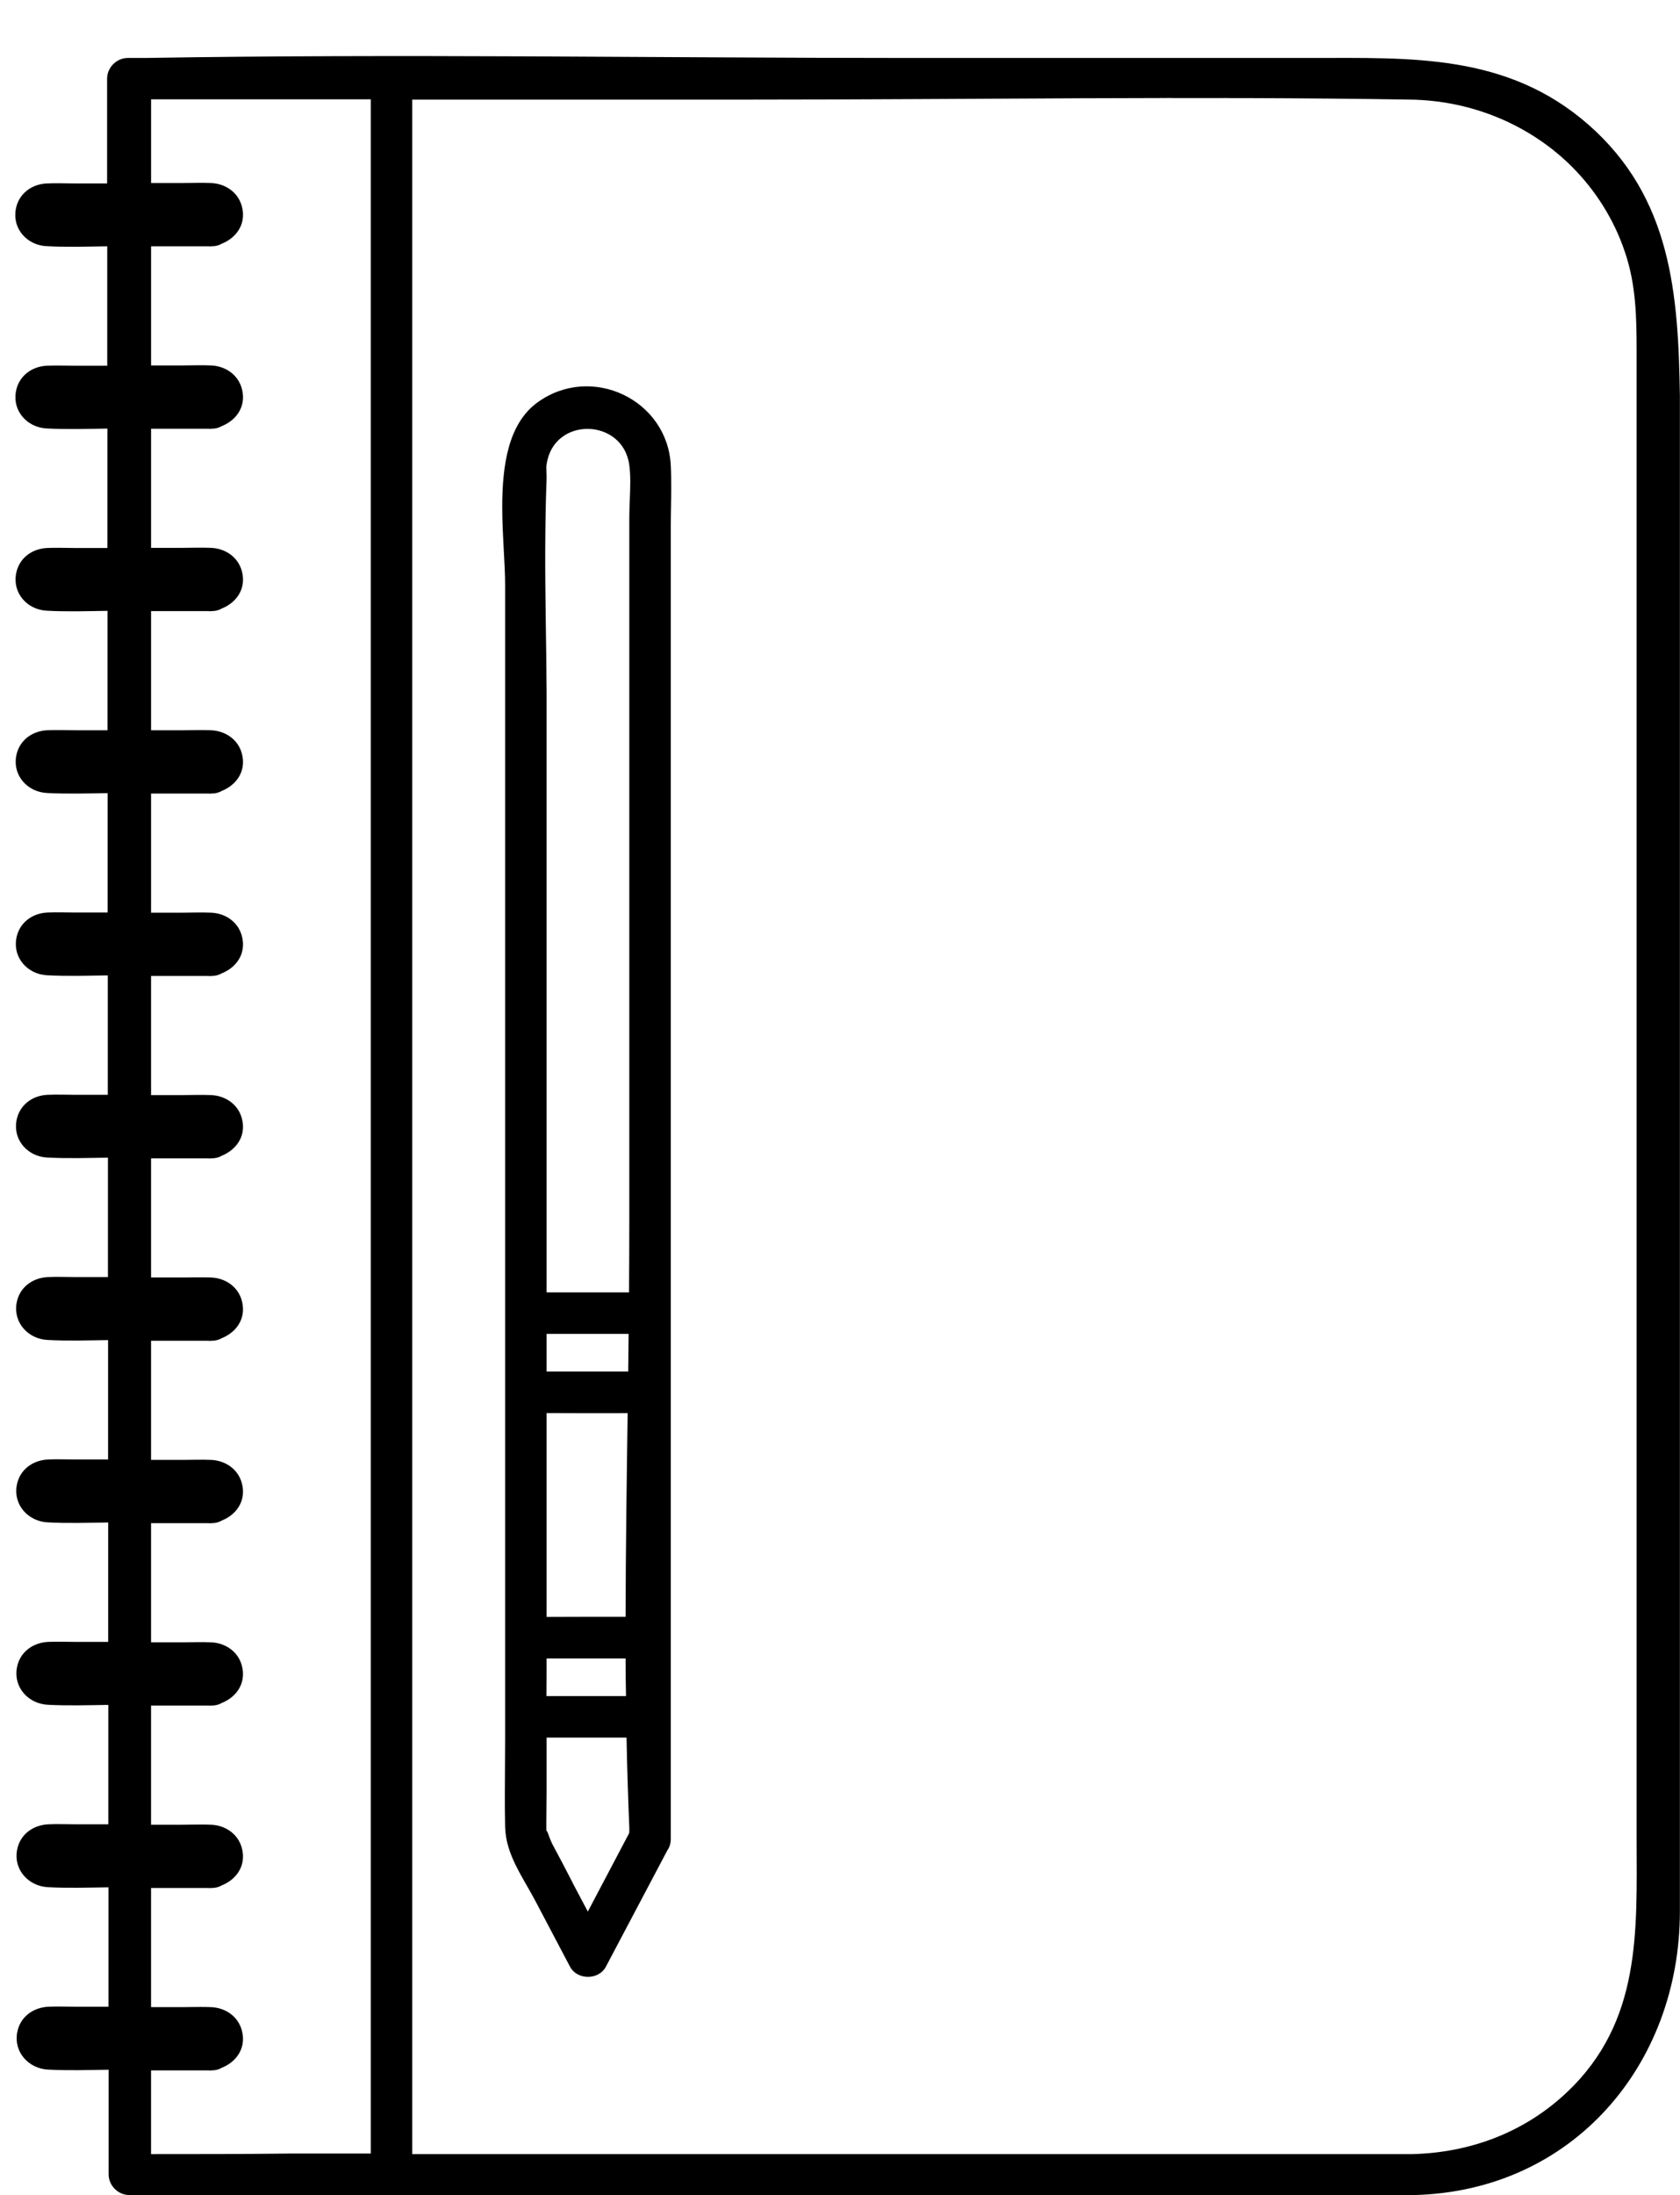 <svg width="1219" height="1592" xmlns="http://www.w3.org/2000/svg">

 <g>
  <title>background</title>
  <rect fill="none" id="canvas_background" height="1594" width="1221" y="-1" x="-1"/>
 </g>
 <g>
  <title>Layer 1</title>
  <path id="svg_1" d="m109.623,840.151c0,28.8 0,57.6 0,86.4c0,0 0,0 0,0c0,-28.9 0,-57.8 0,-86.7c13.9,0 27.7,0 41.6,0c0.7,0.1 1.5,0.1 2.2,0c2.9,0 5.4,-0.7 7.5,-1.9c8.8,-3.5 15.5,-11.2 15.4,-21c0.2,9.9 -6.4,17.7 -15.4,21.3c-2,1.2 -4.5,1.9 -7.5,1.9c-0.8,0.1 -1.5,0.1 -2.2,0c-13.9,0 -27.8,0 -41.6,0zm286.9,489.2c0,0.2 0,0.3 0,0.5c0,0 0,0 0,0c0,-0.2 0,-0.3 0,-0.5zm60.1,-3.9c0,0 0,0 0,0c0,1.4 0,2.7 0,4.1c0,-1.4 0.1,-2.7 0,-4.1c0,0 0,0 0,0zm-305.4,-353c0.7,0.1 1.4,0.1 2.2,0c3,0 5.5,-0.7 7.5,-1.9c9,-3.6 15.6,-11.4 15.4,-21.3c0.1,9.7 -6.6,17.4 -15.4,21c-2.1,1.2 -4.6,1.9 -7.5,1.9c-0.7,0.1 -1.5,0.1 -2.2,0c-13.9,0 -27.7,0 -41.6,0c0,28.9 0,57.8 0,86.7c0,0 0,0 0,0c0,-28.8 0,-57.6 0,-86.4c13.8,0 27.7,0 41.6,0zm304.6,22.3c0.1,-9.1 0.2,-18.2 0.3,-27.3l0,0c-0.1,9.1 -0.2,18.2 -0.3,27.3zm-59.2,177.9c0,0 0,0.1 0,0c19.1,0.1 38.2,0.1 57.3,0.1c0.1,-49.2 0.8,-98.5 1.5,-147.8c0,0 0,0 0,0c-0.7,49.2 -1.4,98.4 -1.5,147.7c-19.1,0 -38.2,0 -57.3,0zm-245.4,-464.8c0.7,0.1 1.4,0.1 2.2,0c3,0 5.5,-0.7 7.5,-1.9c9,-3.6 15.6,-11.4 15.4,-21.3c0.1,9.7 -6.6,17.4 -15.4,21c-2.1,1.2 -4.6,1.9 -7.5,1.9c-0.7,0.1 -1.5,0.1 -2.2,0c-13.9,0 -27.7,0 -41.6,0c0,28.9 0,57.8 0,86.7c0,0 0,0 0,0c0,-28.8 0,-57.6 0,-86.4c13.8,0 27.7,0 41.6,0zm0,661.5c0.7,0.1 1.4,0.1 2.2,0c3,0 5.5,-0.7 7.5,-1.9c9,-3.6 15.6,-11.4 15.4,-21.3c0.1,9.7 -6.6,17.4 -15.4,21c-2.1,1.2 -4.6,1.9 -7.5,1.9c-0.7,0.1 -1.5,0.1 -2.2,0c-13.9,0 -27.7,0 -41.6,0c0,28.9 0,57.8 0,86.7c0,0 0,0 0,0c0,-28.8 0,-57.6 0,-86.4c13.8,0 27.7,0 41.6,0zm0,132.3c0.7,0.1 1.4,0.1 2.2,0c3,0 5.5,-0.7 7.5,-1.9c9,-3.6 15.6,-11.4 15.4,-21.3c0.1,9.7 -6.6,17.4 -15.4,21c-2.1,1.2 -4.6,1.9 -7.5,1.9c-0.7,0.1 -1.5,0.1 -2.2,0c-13.8,0 -27.7,0 -41.6,0c0,20.3 0,40.7 0,61c0,0 0,0 0,0c0,-20.2 0,-40.5 0,-60.7c13.8,0 27.7,0 41.6,0zm215.3,-240.5c0,13.3 -0.2,26.6 -0.2,40c0,-13.3 0.2,-26.5 0.2,-39.8c0,-0.1 0,-0.1 0,-0.2zm-67.4,-1016c0,-57.6 0,-115.3 0,-172.9c81.8,0 163.7,0 245.5,0c159.6,0 319.4,-2.6 478.9,0c44.7,0.7 86.6,18.4 117,48.6c-30.3,-30.2 -72.3,-47.9 -117.1,-48.7c-159.6,-2.6 -319.3,0 -478.9,0c-81.8,0 -163.7,0 -245.5,0c0,57.6 0,115.3 0,172.9c0,272.5 0,544.9 0,817.3c0,166.7 0,333.3 0,500c0,0 0.1,0 0.1,0c0,-166.7 0,-333.2 0,-499.9c0,-272.5 0,-544.9 0,-817.3zm97.5,1054.4c0,7.6 -0.2,15.2 -0.2,22.7c0,-7.6 0.2,-15.1 0.2,-22.7c0,0 0,0 0,0zm-245.4,-724c0.7,0.1 1.4,0.1 2.2,0c3,0 5.5,-0.7 7.5,-1.9c9,-3.6 15.6,-11.4 15.4,-21.3c0.1,9.7 -6.6,17.4 -15.4,21c-2.1,1.2 -4.6,1.9 -7.5,1.9c-0.7,0.1 -1.5,0.1 -2.2,0c-13.9,0 -27.7,0 -41.6,0c0,28.9 0,57.8 0,86.7c0,0 0,0 0,0c0,-28.8 0,-57.6 0,-86.4c13.8,0 27.7,0 41.6,0zm303.4,684.7c0,0 0,0 0,0c-19.3,0 -38.7,0 -58,0c0,0 0,0 0,0c19.3,0 38.7,0 58,0c0,0 0,0 0,0zm-303.4,-155.5c0.7,0.1 1.4,0.1 2.2,0c3,0 5.5,-0.7 7.5,-1.9c9,-3.6 15.6,-11.4 15.4,-21.3c0.1,9.7 -6.6,17.4 -15.4,21c-2.1,1.2 -4.6,1.9 -7.5,1.9c-0.7,0.1 -1.5,0.1 -2.2,0c-13.9,0 -27.7,0 -41.6,0c0,28.9 0,57.8 0,86.7c0,0 0,0 0,0c0,-28.8 0,-57.6 0,-86.4c13.8,0 27.7,0 41.6,0zm264.5,261c-4.8,-9.2 -9.7,-18.4 -14.5,-27.6c4.8,9.2 9.6,18.5 14.5,27.6zm-264.5,-128.7c0.7,0.1 1.4,0.1 2.2,0c3,0 5.5,-0.7 7.5,-1.9c9,-3.6 15.6,-11.4 15.4,-21.3c0.1,9.7 -6.6,17.4 -15.4,21c-2.1,1.2 -4.6,1.9 -7.5,1.9c-0.7,0.1 -1.5,0.1 -2.2,0c-13.9,0 -27.7,0 -41.6,0c0,28.9 0,57.8 0,86.7c0,0 0,0 0,0c0,-28.8 0,-57.6 0,-86.4c13.8,0 27.7,0 41.6,0zm245.2,-897.7c0,2.1 0.2,4.3 0.2,6.4c0,-2.1 -0.2,-4.3 -0.2,-6.4zm60.2,36c0,-8.4 0.8,-17.4 0.7,-26.2c0,8.7 -0.7,17.7 -0.7,26.1c0,0 0,0.1 0,0.1zm-187.6,-303.3c0,-0.1 0,-0.2 0,-0.3c-53.1,0 -106.3,0 -159.4,0c0,20.4 0,40.7 0,61c0,0 0,0 0,0c0,-20.3 0,-40.5 0,-60.7c53.1,0 106.3,0 159.4,0zm127.6,429.6c-0.2,-34.3 -1,-68.7 -1,-103.1c0,34.4 0.8,68.8 1,103.1zm-245.4,-190.7c0.7,0.1 1.4,0.1 2.2,0c3,0 5.5,-0.7 7.5,-1.9c9,-3.6 15.6,-11.4 15.4,-21.3c0.1,9.7 -6.6,17.4 -15.4,21c-2.1,1.2 -4.6,1.9 -7.5,1.9c-0.7,0.1 -1.5,0.1 -2.2,0c-13.9,0 -27.7,0 -41.6,0c0,28.9 0,57.8 0,86.7c0,0 0,0 0,0c0,-28.8 0,-57.6 0,-86.4c13.8,0 27.7,0 41.6,0zm-41.6,-132.3c13.8,0 27.7,0 41.6,0c0.7,0.1 1.4,0.1 2.2,0c3,0 5.5,-0.7 7.5,-1.9c9,-3.6 15.6,-11.4 15.4,-21.3c0.1,9.7 -6.6,17.4 -15.4,21c-2.1,1.2 -4.6,1.9 -7.5,1.9c-0.7,0.1 -1.5,0.1 -2.2,0c-13.9,0 -27.7,0 -41.6,0c0,22.1 0,44.3 0,66.4c0,6.8 0,13.5 0,20.3c0,0 0,0 0,0c0,-6.7 0,-13.3 0,-20c0,-22.1 0,-44.3 0,-66.4zm377.1,159c-2.3,-47.8 -57.6,-74.1 -96.7,-45.8c-21.3,15.4 -25.6,45.7 -25.6,75.8c0,-30 4.3,-60.2 25.6,-75.6c39.1,-28.3 94.3,-2 96.7,45.9c0.3,5.4 0.3,10.9 0.3,16.3c0,-5.5 0,-11.1 -0.3,-16.6zm-90.2,892.5c0,0 0.1,0 0,0c0.1,-9.1 0.1,-18.2 0.1,-27.3c0,9.1 0,18.2 -0.1,27.3zm-245.3,-786.9c0.7,0.1 1.4,0.1 2.2,0c3,0 5.5,-0.7 7.5,-1.9c9,-3.6 15.6,-11.4 15.4,-21.3c0.1,9.7 -6.6,17.4 -15.4,21c-2.1,1.2 -4.6,1.9 -7.5,1.9c-0.7,0.1 -1.5,0.1 -2.2,0c-13.9,0 -27.7,0 -41.6,0c0,28.9 0,57.8 0,86.7c0,0 0,0 0,0c0,-28.8 0,-57.6 0,-86.4c13.8,0 27.7,0 41.6,0zm305.4,442.7c0,17.1 -0.1,34.2 -0.2,51.4c0.1,-17.1 0.2,-34.3 0.2,-51.4zm-281.1,454.5c-2.7,-10.4 -12.1,-16.6 -22.4,-17c-6.9,-0.3 -13.8,0 -20.7,0c-7.6,0 -15.2,0 -22.8,0c0,0.1 0,0.2 0,0.3c7.6,0 15.2,0 22.8,0c6.9,0 13.8,-0.3 20.7,0c10.4,0.4 19.7,6.6 22.4,17c0.5,1.9 0.7,3.7 0.8,5.4c0,-1.8 -0.3,-3.7 -0.8,-5.7zm0,132.3c-2.7,-10.4 -12.1,-16.6 -22.4,-17c-6.9,-0.3 -13.8,0 -20.7,0c-7.6,0 -15.2,0 -22.8,0c0,0.1 0,0.2 0,0.3c7.6,0 15.2,0 22.8,0c6.9,0 13.8,-0.3 20.7,0c10.4,0.4 19.7,6.6 22.4,17c0.5,1.9 0.7,3.7 0.8,5.4c0,-1.8 -0.3,-3.7 -0.8,-5.7zm0,-264.6c-2.7,-10.4 -12.1,-16.6 -22.4,-17c-6.9,-0.3 -13.8,0 -20.7,0c-7.6,0 -15.2,0 -22.8,0c0,0.1 0,0.2 0,0.3c7.6,0 15.2,0 22.8,0c6.9,0 13.8,-0.3 20.7,0c10.4,0.4 19.7,6.6 22.4,17c0.5,1.9 0.7,3.7 0.8,5.4c0,-1.8 -0.3,-3.7 -0.8,-5.7zm0,-1058.4c-2.7,-10.4 -12.1,-16.6 -22.4,-17c-6.9,-0.3 -13.8,0 -20.7,0c-7.6,0 -15.2,0 -22.8,0c0,0.1 0,0.2 0,0.3c7.6,0 15.2,0 22.8,0c6.9,0 13.8,-0.3 20.7,0c10.4,0.4 19.7,6.6 22.4,17c0.5,1.9 0.7,3.7 0.8,5.4c0,-1.8 -0.3,-3.7 -0.8,-5.7zm0,132.3c-2.7,-10.4 -12.1,-16.6 -22.4,-17c-6.9,-0.3 -13.8,0 -20.7,0c-7.6,0 -15.2,0 -22.8,0c0,0.1 0,0.2 0,0.3c7.6,0 15.2,0 22.8,0c6.9,0 13.8,-0.3 20.7,0c10.4,0.4 19.7,6.6 22.4,17c0.5,1.9 0.7,3.7 0.8,5.4c0,-1.8 -0.3,-3.7 -0.8,-5.7zm0,529.2c-2.7,-10.4 -12.1,-16.6 -22.4,-17c-6.9,-0.3 -13.8,0 -20.7,0c-7.6,0 -15.2,0 -22.8,0c0,0.1 0,0.2 0,0.3c7.6,0 15.2,0 22.8,0c6.9,0 13.8,-0.3 20.7,0c10.4,0.4 19.7,6.6 22.4,17c0.5,1.9 0.7,3.7 0.8,5.4c0,-1.8 -0.3,-3.7 -0.8,-5.7zm0,-264.6c-2.7,-10.4 -12.1,-16.6 -22.4,-17c-6.9,-0.3 -13.8,0 -20.7,0c-7.6,0 -15.2,0 -22.8,0c0,0.1 0,0.2 0,0.3c7.6,0 15.2,0 22.8,0c6.9,0 13.8,-0.3 20.7,0c10.4,0.4 19.7,6.6 22.4,17c0.5,1.9 0.7,3.7 0.8,5.4c0,-1.8 -0.3,-3.7 -0.8,-5.7zm0,132.3c-2.7,-10.4 -12.1,-16.6 -22.4,-17c-6.9,-0.3 -13.8,0 -20.7,0c-7.6,0 -15.2,0 -22.8,0c0,0.1 0,0.2 0,0.3c7.6,0 15.2,0 22.8,0c6.9,0 13.8,-0.3 20.7,0c10.4,0.4 19.7,6.6 22.4,17c0.5,1.9 0.7,3.7 0.8,5.4c0,-1.8 -0.3,-3.7 -0.8,-5.7zm0,264.6c-2.7,-10.4 -12.1,-16.6 -22.4,-17c-6.9,-0.3 -13.8,0 -20.7,0c-7.6,0 -15.2,0 -22.8,0c0,0.1 0,0.2 0,0.3c7.6,0 15.2,0 22.8,0c6.9,0 13.8,-0.3 20.7,0c10.4,0.4 19.7,6.6 22.4,17c0.5,1.9 0.7,3.7 0.8,5.4c0,-1.8 -0.3,-3.7 -0.8,-5.7zm0,-529.2c-2.7,-10.4 -12.1,-16.6 -22.4,-17c-6.9,-0.3 -13.8,0 -20.7,0c-7.6,0 -15.2,0 -22.8,0c0,0.1 0,0.2 0,0.3c7.6,0 15.2,0 22.8,0c6.9,0 13.8,-0.3 20.7,0c10.4,0.4 19.7,6.6 22.4,17c0.5,1.9 0.7,3.7 0.8,5.4c0,-1.8 -0.3,-3.7 -0.8,-5.7zm0,661.5c-2.7,-10.4 -12.1,-16.6 -22.4,-17c-6.9,-0.3 -13.8,0 -20.7,0c-7.6,0 -15.2,0 -22.8,0c0,0.1 0,0.2 0,0.3c7.6,0 15.2,0 22.8,0c6.9,0 13.8,-0.3 20.7,0c10.4,0.4 19.7,6.6 22.4,17c0.5,1.9 0.7,3.7 0.8,5.4c0,-1.8 -0.3,-3.7 -0.8,-5.7zm221.1,-730.1c0,0.4 0,0.8 0,1.2c-0.7,17.2 -0.9,34.4 -1,51.6c0,-17.2 0.3,-34.4 1,-51.5c0,-0.4 0,-0.8 0,-1.3zm0,621.7c0,0 0,0 0,0c19.8,0 39.7,0 59.5,0c0,0 0,0 0,0c-19.8,0 -39.7,0 -59.5,0zm57.6,262.7c-0.1,-9.1 -0.2,-18.2 -0.3,-27.3c0,9.1 0.1,18.2 0.3,27.3c-0.1,0 0,0 0,0zm-57.6,-205.2c19.6,0 39.2,0 58.8,0c0,0 0,-0.1 0,-0.1c-19.6,0 -39.2,0 -58.8,0.1c0,-0.1 0,0 0,0zm60,-687.6c-4.6,-34.5 -55.1,-35.5 -60,-0.6c-0.1,0.9 -0.2,1.7 -0.2,2.6c0,-0.9 0.1,-1.7 0.2,-2.5c4.9,-35 55.4,-33.9 60,0.5c0.5,3.9 0.7,7.8 0.7,11.8c0,-4 -0.2,-8 -0.7,-11.8zm762.3,-51c0,81.6 0,163.3 0,244.9c0,222.1 0,444.3 0,666.4c0,62.8 0,125.7 0,188.6c0,111.5 -78.1,203.1 -193,205.8c-38.4,0 -76.7,0 -115.1,0c-208.5,0 -417.1,0 -625.6,0c-63.2,0 -126.3,0 -189.5,0c-0.6,0 -1.3,0 -1.9,0c-8.1,0 -15,-6.9 -15,-15c0,-25.3 0,-50.6 0,-75.9c-14.7,0.2 -29.5,0.7 -44.1,-0.1c-13.9,-0.8 -24.7,-12.5 -22.3,-26.6c1.9,-11.4 11.4,-18.4 22.6,-19c6.7,-0.3 13.5,0 20.2,0c7.8,0 15.6,0 23.5,0c0,-22.1 0,-44.3 0,-66.4c0,-6.7 0,-13.5 0,-20.2c-14.7,0.2 -29.5,0.7 -44.1,-0.1c-13.9,-0.8 -24.7,-12.5 -22.3,-26.6c1.9,-11.4 11.4,-18.4 22.6,-19c6.7,-0.3 13.5,0 20.2,0c7.8,0 15.6,0 23.5,0c0,-28.8 0,-57.7 0,-86.6c-14.7,0.2 -29.5,0.7 -44.1,-0.1c-13.9,-0.8 -24.7,-12.5 -22.3,-26.6c1.9,-11.4 11.4,-18.4 22.6,-19c6.7,-0.3 13.5,0 20.2,0c7.8,0 15.6,0 23.5,0c0,-28.8 0,-57.7 0,-86.6c-14.7,0.2 -29.5,0.7 -44.1,-0.1c-13.9,-0.8 -24.7,-12.5 -22.3,-26.6c1.9,-11.4 11.4,-18.4 22.6,-19c6.7,-0.3 13.5,0 20.2,0c7.8,0 15.6,0 23.5,0c0,-28.8 0,-57.7 0,-86.6c-14.7,0.2 -29.5,0.7 -44.1,-0.1c-13.9,-0.8 -24.7,-12.5 -22.3,-26.6c1.9,-11.4 11.4,-18.4 22.6,-19c6.7,-0.3 13.5,0 20.2,0c7.8,0 15.6,0 23.5,0c0,-28.8 0,-57.7 0,-86.6c-14.7,0.2 -29.5,0.7 -44.1,-0.1c-13.9,-0.7 -24.7,-12.4 -22.3,-26.5c1.9,-11.4 11.4,-18.5 22.6,-19c6.7,-0.3 13.5,0 20.2,0c7.8,0 15.6,0 23.5,0c0,-28.8 0,-57.7 0,-86.6c-14.7,0.2 -29.5,0.7 -44.1,-0.1c-13.9,-0.7 -24.7,-12.4 -22.3,-26.5c1.9,-11.4 11.4,-18.5 22.6,-19c6.7,-0.3 13.5,0 20.2,0c7.8,0 15.6,0 23.5,0c0,-28.8 0,-57.7 0,-86.6c-14.7,0.2 -29.5,0.7 -44.1,-0.1c-13.9,-0.7 -24.7,-12.4 -22.3,-26.5c1.9,-11.4 11.4,-18.5 22.6,-19c6.7,-0.3 13.5,0 20.2,0c7.8,0 15.6,0 23.5,0c0,-28.8 0,-57.7 0,-86.6c-14.7,0.2 -29.5,0.7 -44.1,-0.1c-13.9,-0.7 -24.7,-12.4 -22.3,-26.5c1.9,-11.4 11.4,-18.5 22.6,-19c6.7,-0.3 13.5,0 20.2,0c7.8,0 15.6,0 23.5,0c0,-28.8 0,-57.7 0,-86.6c-14.7,0.2 -29.5,0.7 -44.1,-0.1c-13.9,-0.7 -24.7,-12.4 -22.3,-26.5c1.9,-11.4 11.4,-18.5 22.6,-19c6.7,-0.3 13.5,0 20.2,0c7.8,0 15.6,0 23.5,0c0,-28.8 0,-57.7 0,-86.6c-14.7,0.2 -29.5,0.7 -44.1,-0.1c-13.9,-0.7 -24.7,-12.4 -22.3,-26.5c1.9,-11.4 11.4,-18.5 22.6,-19c6.7,-0.3 13.5,0 20.2,0c7.8,0 15.6,0 23.5,0c0,-25.3 0,-50.7 0,-76c0,-8.1 6.9,-15 15,-15c4.1,0 8.2,0 12.3,0c185.3,-3.1 370.9,0 556.2,0c96.8,0 193.5,0 290.2,0c72.4,0 142.1,-3.4 201.3,48.5c60.2,52.9 65,123 66.2,195.8zm-949.9,1276.3c0,-58 0,-115.6 0,-173.3c0,-272.4 0,-544.8 0,-817.3c0,-166.7 0,-333.3 0,-500c0,0 0,0 0,0c0,-0.1 0,-0.2 0,-0.3c-53.1,0 -106.3,0 -159.4,0c0,20.4 0,40.7 0,61c0,0 0,0 0,0c0,0.1 0,0.2 0,0.3c7.6,0 15.2,0 22.8,0c6.9,0 13.8,-0.3 20.7,0c10.4,0.4 19.7,6.6 22.4,17c0.5,1.9 0.7,3.7 0.8,5.4c0.1,9.7 -6.6,17.4 -15.4,21c-2.1,1.2 -4.6,1.9 -7.5,1.9c-0.7,0.1 -1.5,0.1 -2.2,0c-13.9,0 -27.7,0 -41.6,0c0,22.1 0,44.3 0,66.4c0,6.8 0,13.5 0,20.3c0,0 0,0 0,0c0,0.1 0,0.2 0,0.3c7.6,0 15.2,0 22.8,0c6.9,0 13.8,-0.3 20.7,0c10.4,0.4 19.7,6.6 22.4,17c0.5,1.9 0.7,3.7 0.8,5.4c0.1,9.7 -6.6,17.4 -15.4,21c-2.1,1.2 -4.6,1.9 -7.5,1.9c-0.7,0.1 -1.5,0.1 -2.2,0c-13.9,0 -27.7,0 -41.6,0c0,28.9 0,57.8 0,86.7c0,0 0,0 0,0c0,0.1 0,0.2 0,0.3c7.6,0 15.2,0 22.8,0c6.9,0 13.8,-0.3 20.7,0c10.4,0.4 19.7,6.6 22.4,17c0.5,1.9 0.7,3.7 0.8,5.4c0.1,9.7 -6.6,17.4 -15.4,21c-2.1,1.2 -4.6,1.9 -7.5,1.9c-0.7,0.1 -1.5,0.1 -2.2,0c-13.9,0 -27.7,0 -41.6,0c0,28.9 0,57.8 0,86.7c0,0 0,0 0,0c0,0.1 0,0.2 0,0.3c7.6,0 15.2,0 22.8,0c6.9,0 13.8,-0.3 20.7,0c10.4,0.4 19.7,6.6 22.4,17c0.5,1.9 0.7,3.7 0.8,5.4c0.1,9.7 -6.6,17.4 -15.4,21c-2.1,1.2 -4.6,1.9 -7.5,1.9c-0.7,0.1 -1.5,0.1 -2.2,0c-13.9,0 -27.7,0 -41.6,0c0,28.9 0,57.8 0,86.7c0,0 0,0 0,0c0,0.1 0,0.2 0,0.3c7.6,0 15.2,0 22.8,0c6.9,0 13.8,-0.3 20.7,0c10.4,0.4 19.7,6.6 22.4,17c0.5,1.9 0.7,3.7 0.8,5.4c0.1,9.7 -6.6,17.4 -15.4,21c-2.1,1.2 -4.6,1.9 -7.5,1.9c-0.7,0.1 -1.5,0.1 -2.2,0c-13.9,0 -27.7,0 -41.6,0c0,28.9 0,57.8 0,86.7c0,0 0,0 0,0c0,0.1 0,0.2 0,0.3c7.6,0 15.2,0 22.8,0c6.9,0 13.8,-0.3 20.7,0c10.4,0.4 19.7,6.6 22.4,17c0.5,1.9 0.7,3.7 0.8,5.4c0.1,9.7 -6.6,17.4 -15.4,21c-2.1,1.2 -4.6,1.9 -7.5,1.9c-0.7,0.1 -1.5,0.1 -2.2,0c-13.9,0 -27.7,0 -41.6,0c0,28.9 0,57.8 0,86.7c0,0 0,0 0,0c0,0.1 0,0.2 0,0.3c7.6,0 15.2,0 22.8,0c6.9,0 13.8,-0.3 20.7,0c10.4,0.4 19.7,6.6 22.4,17c0.5,1.9 0.7,3.7 0.8,5.4c0.1,9.7 -6.6,17.4 -15.4,21c-2.1,1.2 -4.6,1.9 -7.5,1.9c-0.7,0.1 -1.5,0.1 -2.2,0c-13.9,0 -27.7,0 -41.6,0c0,28.9 0,57.8 0,86.7c0,0 0,0 0,0c0,0.1 0,0.2 0,0.3c7.6,0 15.2,0 22.8,0c6.9,0 13.8,-0.3 20.7,0c10.4,0.4 19.7,6.6 22.4,17c0.5,1.9 0.7,3.7 0.8,5.4c0.1,9.7 -6.6,17.4 -15.4,21c-2.1,1.2 -4.6,1.9 -7.5,1.9c-0.7,0.1 -1.5,0.1 -2.2,0c-13.9,0 -27.7,0 -41.6,0c0,28.9 0,57.8 0,86.7c0,0 0,0 0,0c0,0.1 0,0.2 0,0.3c7.6,0 15.2,0 22.8,0c6.9,0 13.8,-0.3 20.7,0c10.4,0.4 19.7,6.6 22.4,17c0.5,1.9 0.7,3.7 0.8,5.4c0.1,9.7 -6.6,17.4 -15.4,21c-2.1,1.2 -4.6,1.9 -7.5,1.9c-0.7,0.1 -1.5,0.1 -2.2,0c-13.9,0 -27.7,0 -41.6,0c0,28.9 0,57.8 0,86.7c0,0 0,0 0,0c0,0.1 0,0.2 0,0.3c7.6,0 15.2,0 22.8,0c6.9,0 13.8,-0.3 20.7,0c10.4,0.4 19.7,6.6 22.4,17c0.5,1.9 0.7,3.7 0.8,5.4c0.1,9.7 -6.6,17.4 -15.4,21c-2.1,1.2 -4.6,1.9 -7.5,1.9c-0.7,0.1 -1.5,0.1 -2.2,0c-13.9,0 -27.7,0 -41.6,0c0,28.9 0,57.8 0,86.7c0,0 0,0 0,0c0,0.1 0,0.2 0,0.3c7.6,0 15.2,0 22.8,0c6.9,0 13.8,-0.3 20.7,0c10.4,0.4 19.7,6.6 22.4,17c0.5,1.9 0.7,3.7 0.8,5.4c0.1,9.7 -6.6,17.4 -15.4,21c-2.1,1.2 -4.6,1.9 -7.5,1.9c-0.7,0.1 -1.5,0.1 -2.2,0c-13.8,0 -27.7,0 -41.6,0c0,20.3 0,40.7 0,61c0,0 0,0 0,0c0,0.1 0,0.2 0,0.3c33.3,0 66.7,0 100,0c19.8,0 39.6,0 59.4,0zm918.7,-228.9c-0.1,-81.5 -0.1,-162.9 -0.1,-244.2c0,-214.5 0,-429.1 0,-643.6c0,-63.7 0,-127.4 0,-191c0,-24.5 -0.4,-48.3 -8.5,-72.1c-8.2,-24.1 -21.6,-45 -38.6,-62c-30.3,-30.2 -72.3,-47.9 -117.1,-48.7c-159.6,-2.6 -319.3,0 -478.9,0c-81.8,0 -163.7,0 -245.5,0c0,57.6 0,115.3 0,172.9c0,272.5 0,544.9 0,817.3c0,166.7 0,333.3 0,500c0,0 0.1,0 0.1,0c0,0 0,0.1 0,0.1c241.9,0 483.8,0 725.7,0c42.1,-1 81.6,-15.8 112.4,-45c54,-51.2 50.5,-116.8 50.5,-183.7zm-0.1,-244.2c0,-214.5 0,-429.1 0,-643.6c0,-63.7 0,-127.4 0,-191c0,-24.5 -0.4,-48.3 -8.5,-72.1c-8.2,-24.1 -21.6,-45 -38.6,-62c17,16.9 30.4,37.8 38.5,61.9c8.1,23.7 8.5,47.5 8.5,72.1c0,63.7 0,127.4 0,191c0,214.5 0,429.1 0,643.6c0,81.4 0,162.8 0,244.2c0.1,66.9 3.6,132.5 -50.4,183.7c-30.8,29.2 -70.3,44 -112.4,45c-241.9,0 -483.7,0 -725.6,0c0,0 0,0.1 0,0.1c241.9,0 483.8,0 725.7,0c42.1,-1 81.6,-15.8 112.4,-45c54,-51.2 50.5,-116.8 50.5,-183.7c-0.1,-81.5 -0.1,-162.9 -0.1,-244.2zm-700.9,-751.6c0.3,5.4 0.3,10.9 0.3,16.3c0,9.2 -0.3,18.4 -0.3,27.5c0,0.1 0,0.1 0,0.2c0,182.8 0,365.7 0,548.5c0,0.1 0,0.1 0,0.2c0,7.2 0,14.5 0,21.7c0,0.1 0,0.1 0,0.2c0,12 0,24.1 0,36.1c0,0.1 0,0.1 0,0.2c0,7 0,14 0,21c0,0.1 0,0.1 0,0.2c0,7.3 0,14.7 0,21.9c0,0.1 0,0.1 0,0.2c0,51.9 0,103.8 0,155.7c0,0.1 0,0.1 0,0.2c0,19 0,38.1 0,57.2c0,0.1 0,0.1 0,0.2c0,29.2 0,58.6 0,87.9c0,3.4 -1,6.3 -2.5,8.5c-14.9,28.1 -29.7,56.3 -44.6,84.4c-5.2,9.8 -20.8,9.8 -26,0c-8.4,-15.9 -16.8,-31.8 -25.2,-47.8c-9.3,-17.6 -21.4,-33.6 -21.9,-53.6c-0.2,-7.9 -0.2,-15.8 -0.2,-23.7c0,-13.3 0.2,-26.5 0.2,-39.8c0,-0.1 0,-0.1 0,-0.2c0,-5.3 0,-10.6 0,-15.8c0,-0.1 0,-0.1 0,-0.2c0,-12 0,-24.1 0,-36.1c0,-0.1 0,-0.1 0,-0.2c0,-7 0,-14 0,-21c0,-0.1 0,-0.1 0,-0.2c0,-7.3 0,-14.7 0,-21.9c0,-0.1 0,-0.1 0,-0.2c0,-51.9 0,-103.8 0,-155.7c0,-0.1 0,-0.1 0,-0.2c0,-0.3 0,-0.6 0,-0.8c0,-0.1 0,-0.1 0,-0.2c0,-18.7 0,-37.5 0,-56.2c0,-0.1 0,-0.1 0,-0.2c0,-176 0,-352 0,-527.9c0,-0.1 0,-0.1 0,-0.2c0,-15.5 -2,-35.9 -2.1,-56.5c0,-30 4.3,-60.2 25.6,-75.6c39.1,-28.3 94.3,-2 96.7,45.9zm-30.1,987.5c0,0 0,0 0,0c-0.9,-21.7 -1.5,-43.4 -2,-65.2c0,0 0,0 0,0c-19.3,0 -38.7,0 -58,0c0,0 0,0 0,0c0,13.1 0,26.2 0,39.3c0,7.6 -0.2,15.2 -0.2,22.7c0,2.5 0,5.1 0.1,7.6c0,0 0,0 0,0c0,0 0,0 0,0c0,-0.2 0,-0.3 0,-0.5c0,-4.8 1.2,2.4 4.6,8.8c0,0 0,0 0,0c4.9,9.2 9.7,18.4 14.5,27.6c0,0 0,0 0,0.1c3.6,6.9 7.3,13.7 10.9,20.6c10,-19 20,-37.9 30,-56.9c0,0 0,0 0,0c0.1,-1.4 0.2,-2.7 0.1,-4.1zm-0.5,-358c0,0 0,0 0,0c-19.8,0 -39.7,0 -59.5,0c0,0 0,0 0,0c0,7 0,14.1 0,21.2c0,2 0,4.1 0,6.1c19.8,0 39.5,0 59.2,0c0.1,-9.1 0.2,-18.2 0.3,-27.3l0,0zm-59.5,57.4c0,0 0,0.1 0,0c0,2.4 0,4.7 0,7c0,0 0,0.1 0,0.1c0,21.3 0,42.6 0,64c0,0 0,0.1 0,0.1c0,25.6 0,51 0,76.6c0,0 0,0.1 0,0.1c19.1,0 38.2,0 57.3,0c0.1,-49.2 0.8,-98.5 1.5,-147.8c0,0 0,0 0,0c0,0 0,-0.1 0,-0.1c-19.6,0 -39.2,0 -58.8,0zm0,178c0,9.1 0,18.2 -0.1,27.3c0,0 0.1,0 0.1,0c19.2,0 38.3,0 57.5,0c0,0 0.1,0 0.1,0c-0.1,-9.1 -0.2,-18.2 -0.3,-27.3c-19.1,0 -38.2,0 -57.3,0zm60.7,-853.7c0,-4 -0.2,-8 -0.7,-11.8c-4.6,-34.5 -55.1,-35.5 -60,-0.6c-0.1,0.9 -0.2,1.7 -0.2,2.6c0,2.1 0.2,4.3 0.2,6.4c0,0.4 0,0.8 0,1.2c-0.7,17.2 -0.9,34.4 -1,51.6c-0.1,34.4 0.8,68.8 1,103.1c0,3.4 0,6.9 0,10.3c0,141.8 0,283.6 0,425.4c19.9,0 39.9,0 59.8,0c0.1,-17.1 0.2,-34.3 0.2,-51.4c0,-170.2 0,-340.4 0,-510.6c0,-8.4 0.8,-17.4 0.7,-26.2zm-60.8,980.2c0,-4.8 1.2,2.4 4.6,8.8c0,0 0,0 0,0c0,0 0,0 0,0c-3.4,-6.5 -4.6,-13.6 -4.6,-8.8zm90.2,-947.4c0,-9.2 0.3,-18.4 0.3,-27.7c0,9.2 -0.3,18.4 -0.3,27.5c0,0.1 0,0.1 0,0.2zm-90.2,947.9c0,0 0,0 0,0c-0.1,-2.5 -0.1,-5.1 -0.1,-7.6c0,2.6 0,5.1 0.1,7.6zm43.1,96.4c-5.2,9.8 -20.8,9.8 -26,0c-8.4,-15.9 -16.8,-31.8 -25.2,-47.8c-9.3,-17.6 -21.4,-33.6 -21.9,-53.6c-0.2,-7.9 -0.2,-15.8 -0.2,-23.7c0,8 0,16 0.2,23.9c0.5,20 12.6,36 21.9,53.6c8.4,15.9 16.8,31.8 25.2,47.8c5.2,9.8 20.8,9.8 26,0c14.9,-28.1 29.7,-56.3 44.6,-84.4c1.6,-2.2 2.5,-5 2.5,-8.5c0,-0.1 0,-0.1 0,-0.2c0,3.4 -1,6.3 -2.5,8.5c-14.9,28.1 -29.7,56.3 -44.6,84.4zm-75.2,-1058.6c0,20.6 2.1,41.1 2.1,56.7c0,-0.1 0,-0.1 0,-0.2c0,-15.5 -2,-35.9 -2.1,-56.5zm-95.4,204.4c0,-166.7 0,-333.3 0,-500c0,0 0,0 0,0c0,166.6 0,333.1 0,499.7c0,272.4 0,544.8 0,817.3c0,57.6 0,115.3 0,172.9c-19.8,0 -39.6,0 -59.4,0c-33.3,0.4 -66.7,0.4 -100,0.4c0,0.1 0,0.2 0,0.3c33.3,0 66.7,0 100,0c19.8,0 39.6,0 59.4,0c0,-58 0,-115.6 0,-173.3c0,-272.4 0,-544.8 0,-817.3zm146.7,793.8c0,0 0,0 0,0c0,0 0,0 0,0c3.6,6.9 7.3,13.7 10.9,20.6c10,-19 20,-37.9 30,-56.9c0,0 0,0 0,0c-10,19 -20,37.9 -30,56.9c-3.6,-6.9 -7.3,-13.7 -10.9,-20.6zm38.9,-105.6c0.4,21.8 1.1,43.5 2,65.2c-0.9,-21.7 -1.5,-43.4 -2,-65.2z"/>
 </g>
</svg>